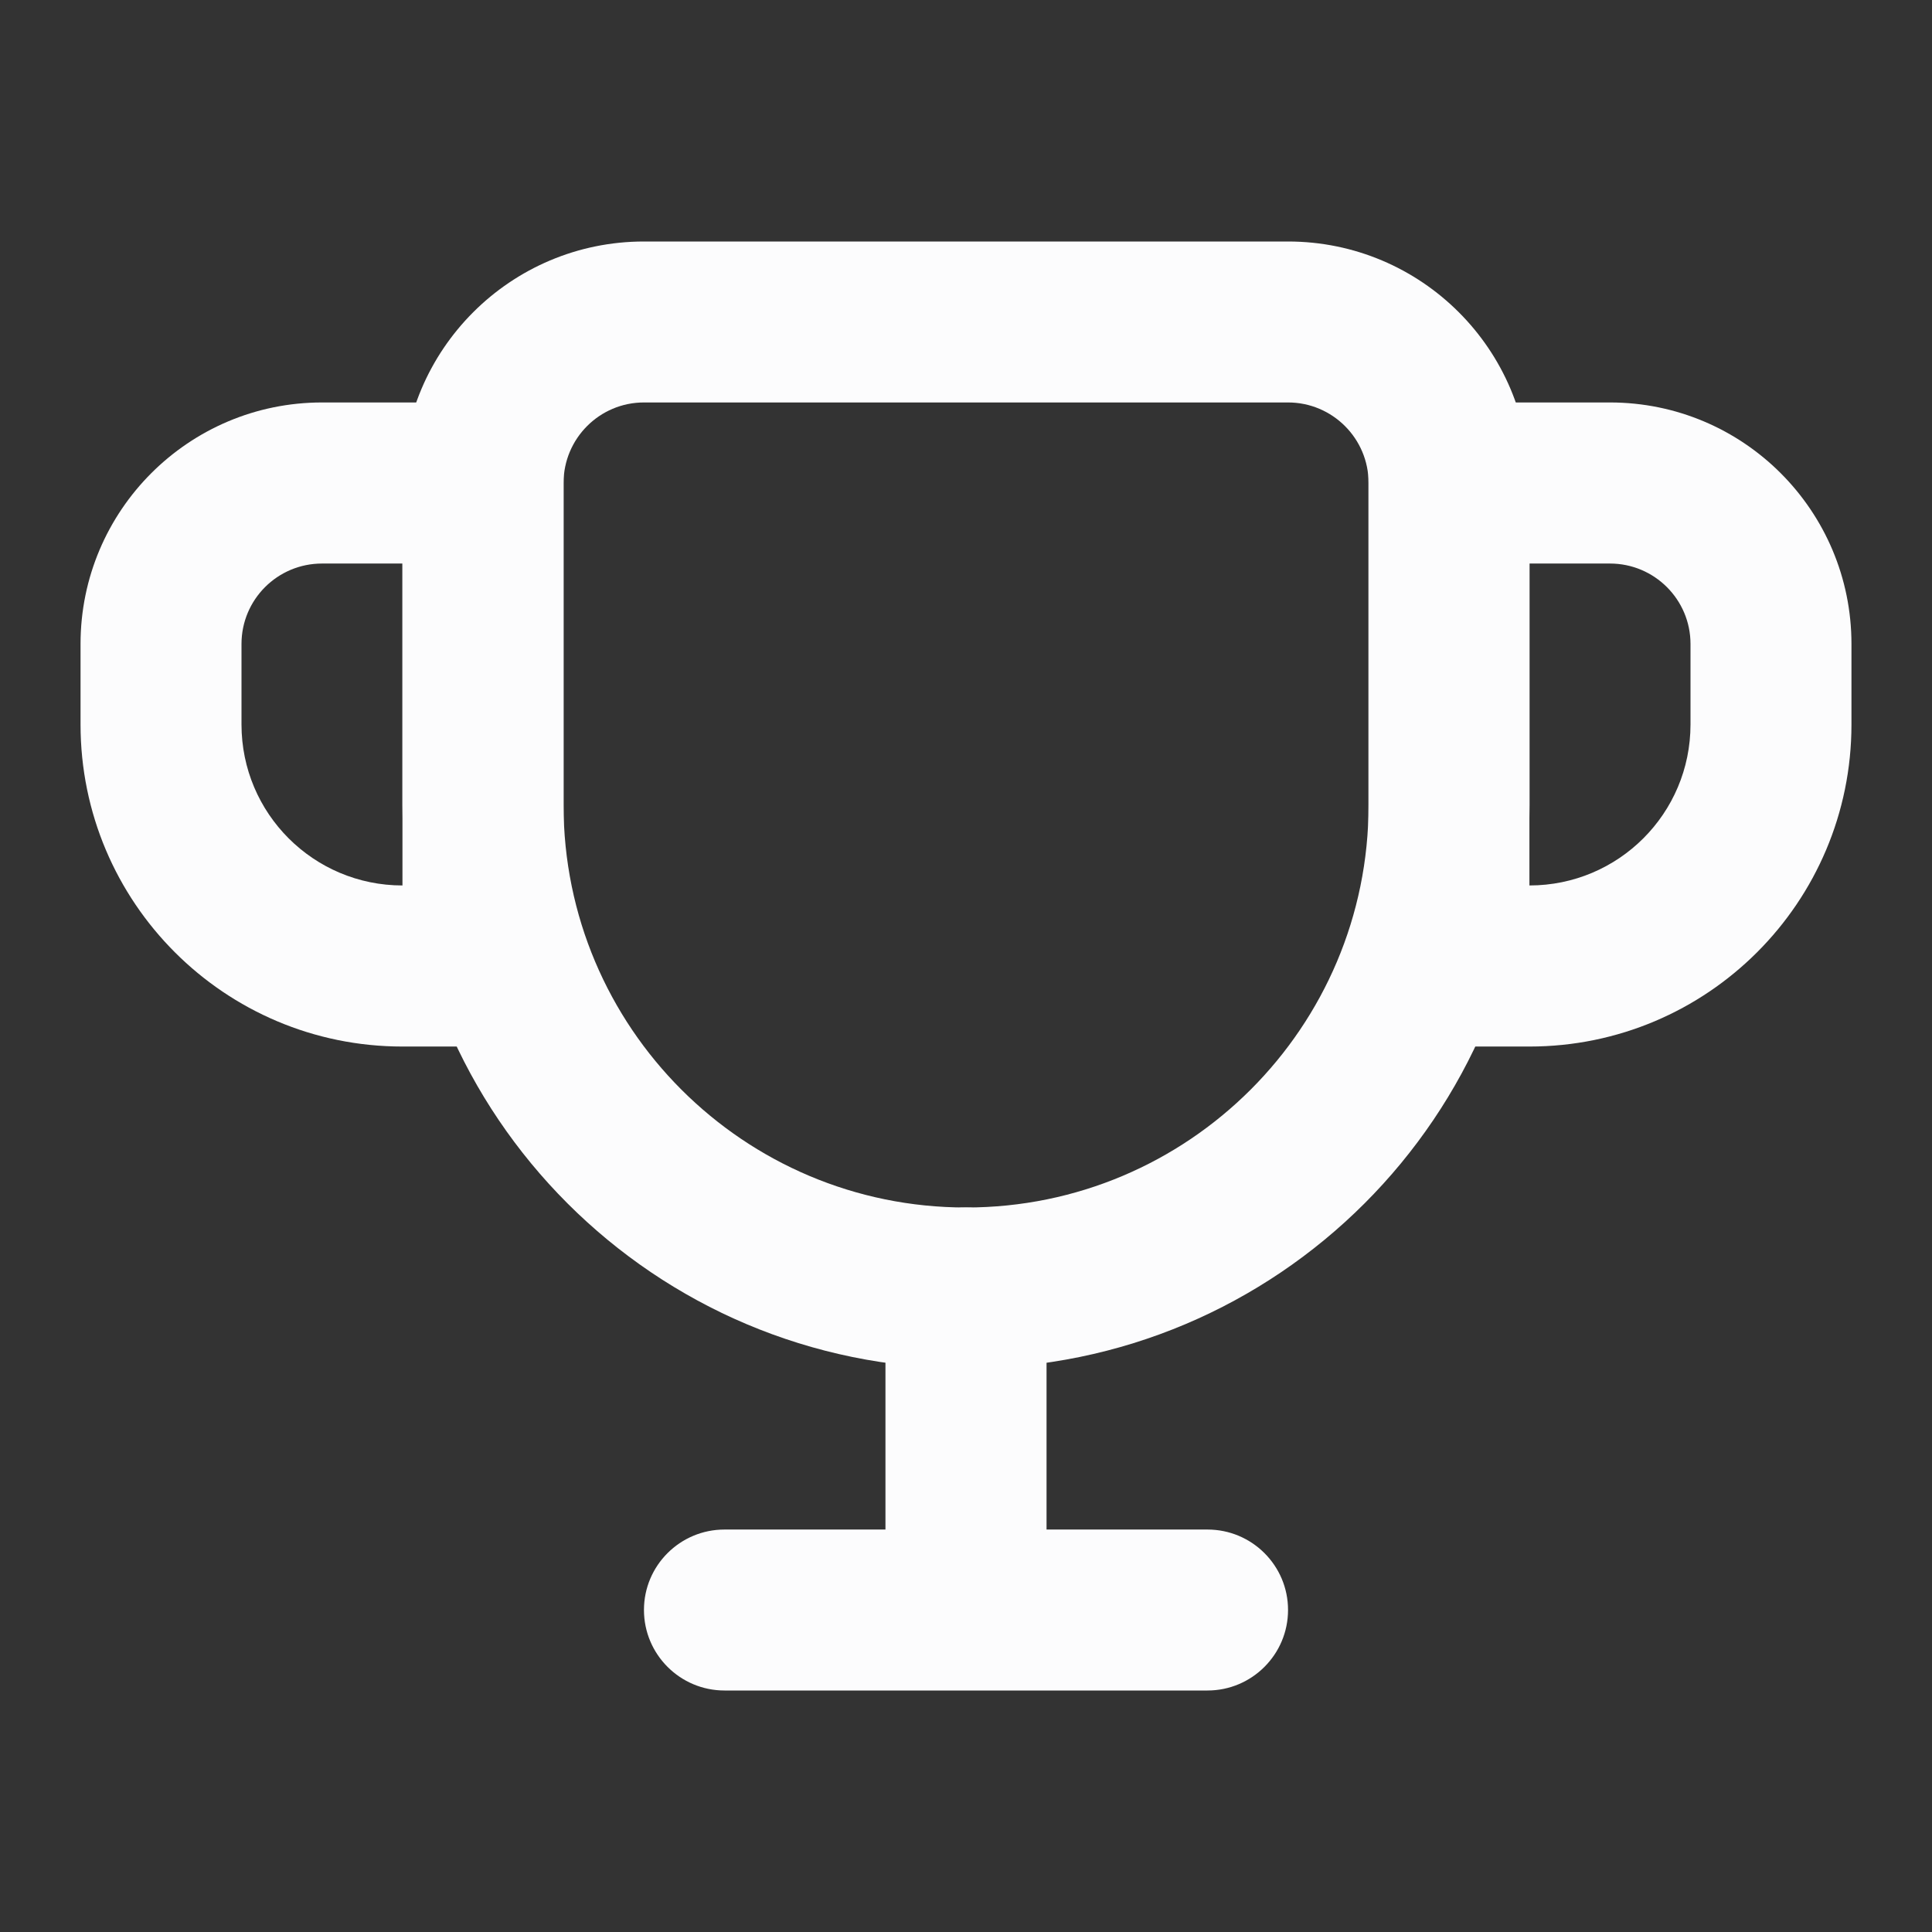 <svg width="16" height="16" viewBox="0 0 16 16" fill="none" xmlns="http://www.w3.org/2000/svg">
<rect x="0" y="0" width="16" height="16" fill="#333333" stroke="none"/>
<path fill-rule="evenodd" clip-rule="evenodd" d="M10.667 3.333H5.333C4.965 3.333 4.667 3.632 4.667 4V6.667C4.667 8.508 6.159 10 8 10C9.841 10 11.334 8.508 11.334 6.667V4C11.334 3.632 11.035 3.333 10.667 3.333ZM5.333 2C4.229 2 3.333 2.895 3.333 4V6.667C3.333 9.244 5.423 11.333 8 11.333C10.578 11.333 12.667 9.244 12.667 6.667V4C12.667 2.895 11.771 2 10.667 2H5.333Z" fill="#FCFCFD"/>
<path fill-rule="evenodd" clip-rule="evenodd" d="M0.667 5.333C0.667 4.229 1.562 3.333 2.667 3.333H4.667V8.667H3.333C1.86 8.667 0.667 7.473 0.667 6V5.333ZM2.667 4.667H3.333V7.333C2.597 7.333 2 6.737 2 6V5.333C2 4.965 2.298 4.667 2.667 4.667Z" fill="#FCFCFD"/>
<path fill-rule="evenodd" clip-rule="evenodd" d="M15.333 5.333C15.333 4.229 14.438 3.333 13.333 3.333H11.333V8.667H12.666C14.139 8.667 15.333 7.473 15.333 6V5.333ZM13.333 4.667H12.666V7.333C13.403 7.333 14 6.737 14 6V5.333C14 4.965 13.701 4.667 13.333 4.667Z" fill="#FCFCFD"/>
<path d="M8 10C7.632 10 7.333 10.299 7.333 10.667V12.667H6C5.632 12.667 5.333 12.965 5.333 13.333C5.333 13.701 5.632 14 6 14H10C10.368 14 10.667 13.701 10.667 13.333C10.667 12.965 10.368 12.667 10 12.667H8.667V10.667C8.667 10.299 8.368 10 8 10Z" fill="#FCFCFD"/>
</svg>
